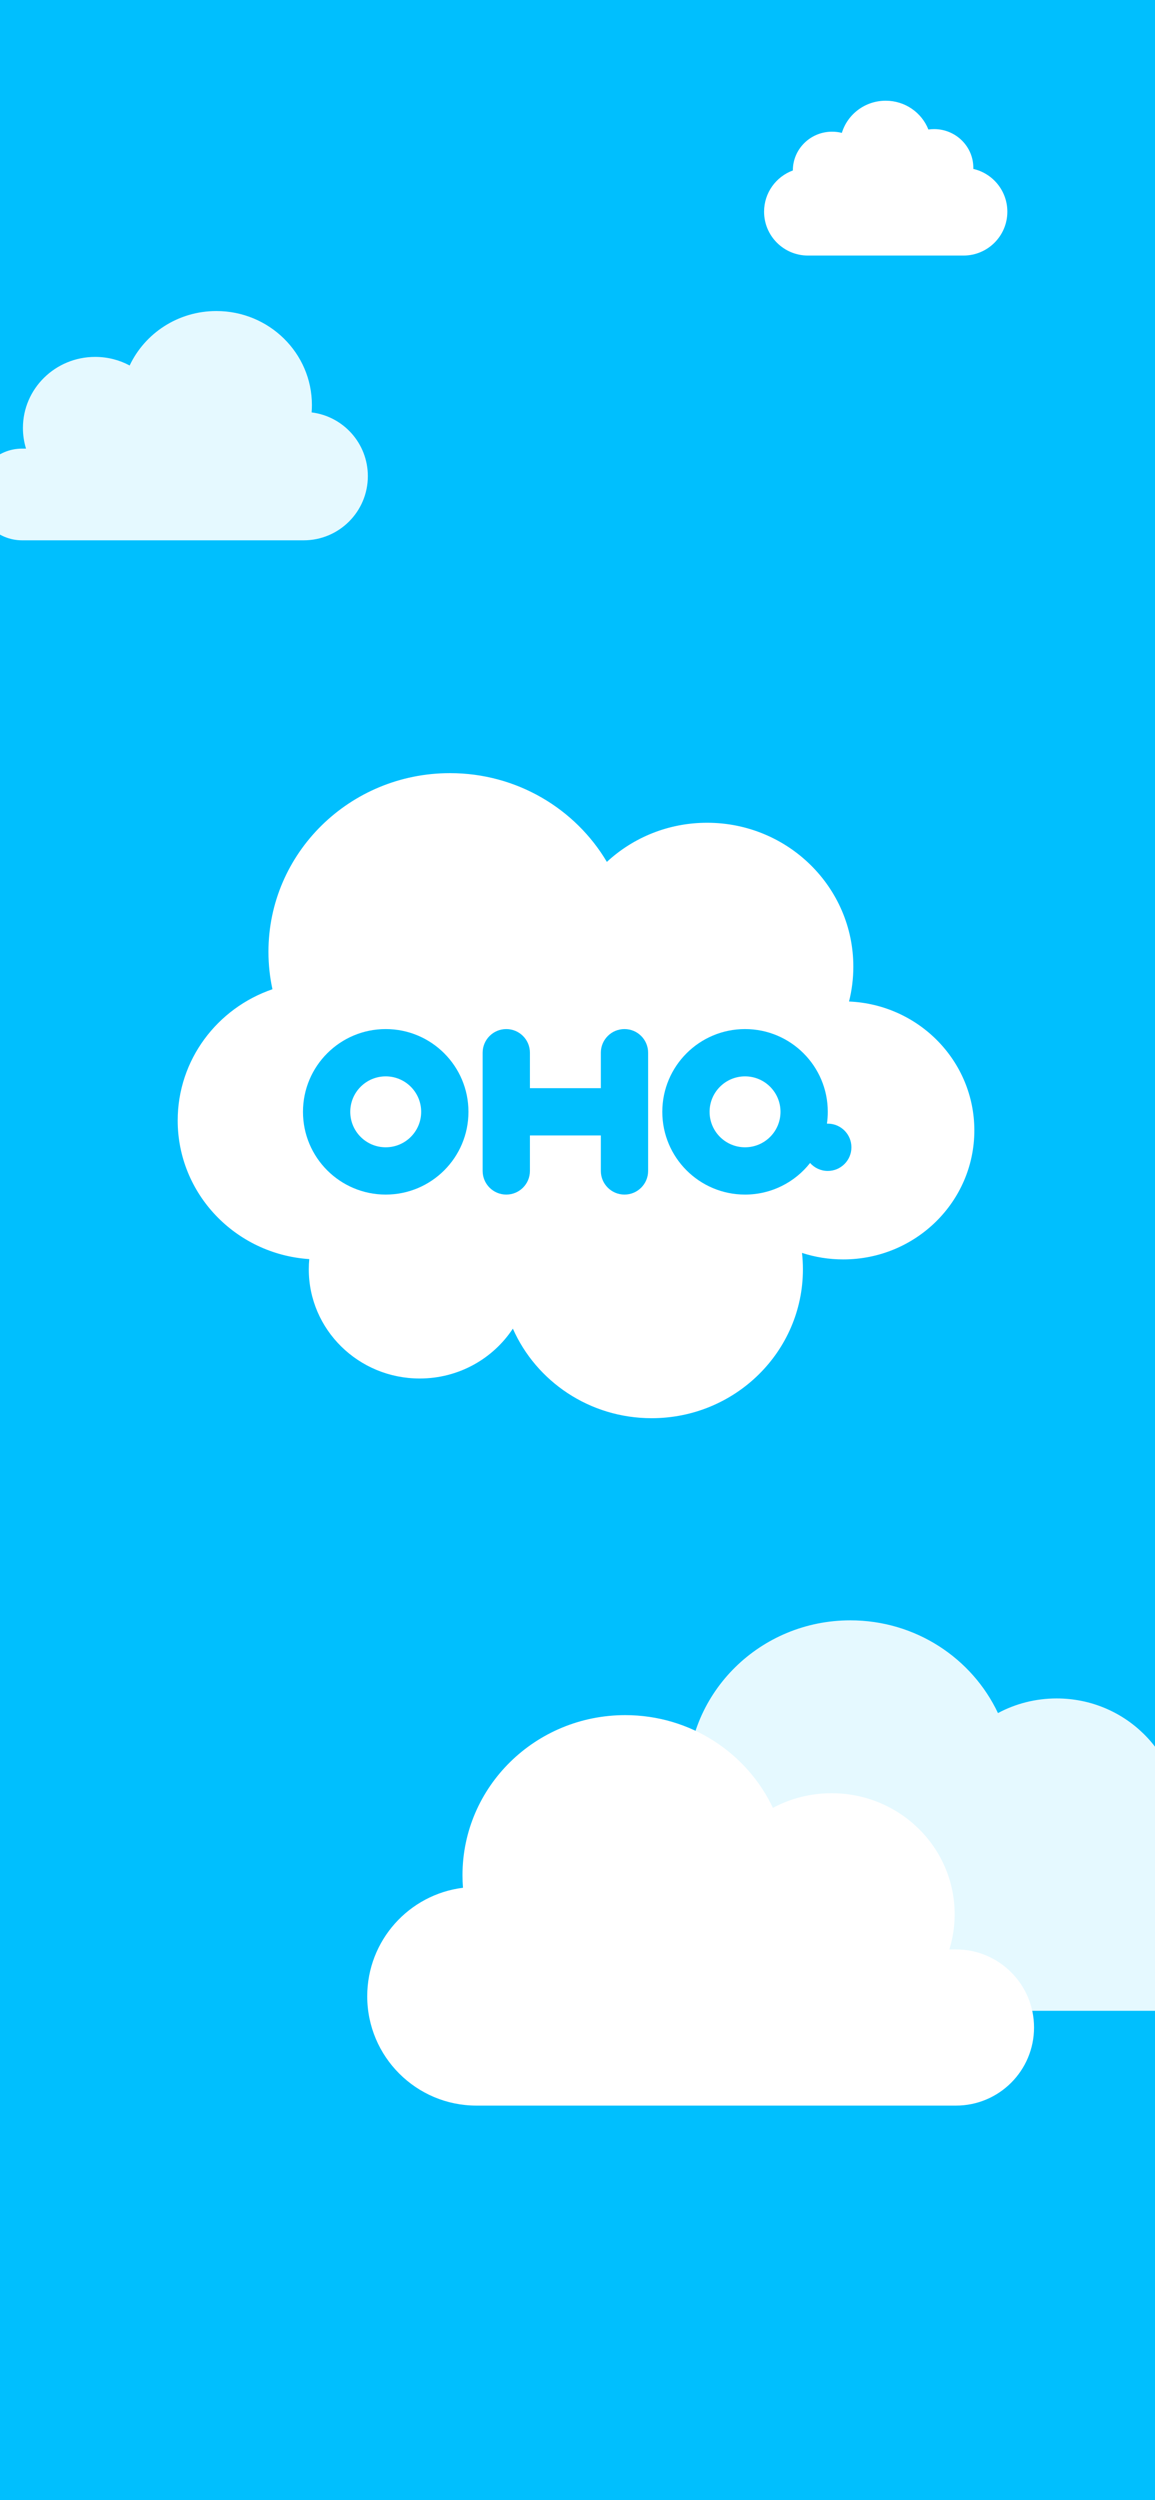 <svg width="390" height="844" viewBox="0 0 390 844" fill="none" xmlns="http://www.w3.org/2000/svg">
<rect x="0" y="0" width="390" height="844" fill="#333333" stroke="none"/>
<g clip-path="url(#clip0_1_12740)">
<rect width="390" height="844" fill="#00BFFE"/>
<path fill-rule="evenodd" clip-rule="evenodd" d="M232.165 601.045C232.165 602.471 232.221 603.883 232.331 605.281C214.107 607.536 200 623.075 200 641.909C200 662.293 216.525 678.818 236.909 678.818H285.333H329.277H398.791C413.351 678.818 425.155 667.015 425.155 652.455C425.155 637.894 413.351 626.091 398.791 626.091H396.573C397.729 622.336 398.351 618.353 398.351 614.227C398.351 591.659 379.75 573.364 356.804 573.364C349.624 573.364 342.87 575.155 336.977 578.308C328.248 559.82 309.203 547 287.113 547C256.766 547 232.165 571.197 232.165 601.045Z" fill="#E5F9FF"/>
<path fill-rule="evenodd" clip-rule="evenodd" d="M105.324 136.736C105.324 137.573 105.291 138.402 105.226 139.223C115.928 140.547 124.211 149.671 124.211 160.731C124.211 172.7 114.508 182.404 102.538 182.404L74.104 182.404L48.3 182.404C48.294 182.404 48.288 182.404 48.282 182.404H7.481C-1.069 182.404 -8 175.473 -8 166.923C-8 158.373 -1.069 151.442 7.481 151.442H8.783C8.105 149.238 7.739 146.899 7.739 144.476C7.739 131.224 18.662 120.481 32.136 120.481C36.352 120.481 40.318 121.533 43.778 123.384C48.904 112.528 60.087 105 73.058 105C90.878 105 105.324 119.209 105.324 136.736Z" fill="#E5F9FF"/>
<path fill-rule="evenodd" clip-rule="evenodd" d="M156.165 633.045C156.165 634.471 156.221 635.883 156.331 637.281C138.107 639.536 124 655.075 124 673.909C124 694.293 140.525 710.818 160.909 710.818H209.333H253.277H322.791C337.351 710.818 349.155 699.015 349.155 684.455C349.155 669.894 337.351 658.091 322.791 658.091H320.573C321.729 654.336 322.351 650.353 322.351 646.227C322.351 623.659 303.75 605.364 280.804 605.364C273.624 605.364 266.87 607.155 260.977 610.308C252.248 591.82 233.203 579 211.113 579C180.766 579 156.165 603.197 156.165 633.045Z" fill="white"/>
<path fill-rule="evenodd" clip-rule="evenodd" d="M284.263 44.863C286.172 38.579 292.079 34 299.071 34C305.632 34 311.238 38.032 313.482 43.721C314.112 43.63 314.756 43.583 315.411 43.583C322.728 43.583 328.66 49.434 328.66 56.651C328.66 56.777 328.658 56.901 328.655 57.026C335.235 58.534 340.143 64.425 340.143 71.462C340.143 79.642 333.512 86.272 325.332 86.272H272.811C264.631 86.272 258 79.642 258 71.462C258 65.073 262.046 59.628 267.715 57.551L267.715 57.523C267.715 50.305 273.647 44.455 280.964 44.455C282.103 44.455 283.208 44.596 284.263 44.863Z" fill="white"/>
<path fill-rule="evenodd" clip-rule="evenodd" d="M91.996 333.95C91.112 329.872 90.646 325.641 90.646 321.303C90.646 287.999 118.087 261 151.938 261C174.545 261 194.293 273.042 204.918 290.963C213.756 282.77 225.665 277.75 238.767 277.75C266.035 277.75 288.14 299.499 288.14 326.328C288.14 330.386 287.634 334.328 286.681 338.095C310.225 339.098 329 358.195 329 381.606C329 405.66 309.182 425.159 284.734 425.159C279.868 425.159 275.186 424.386 270.806 422.959C271.01 424.781 271.114 426.633 271.114 428.509C271.114 456.262 248.247 478.761 220.038 478.761C199.06 478.761 181.036 466.318 173.174 448.525C166.5 458.657 154.906 465.36 141.72 465.36C121.034 465.36 104.264 448.861 104.264 428.508C104.264 427.343 104.319 426.191 104.427 425.054C79.612 423.413 60 403.089 60 378.258C60 357.757 73.368 340.328 91.996 333.95Z" fill="white"/>
<circle cx="130.243" cy="375.335" r="27.938" fill="#00BFFE"/>
<circle cx="130.243" cy="375.335" r="11.973" fill="white"/>
<path fill-rule="evenodd" clip-rule="evenodd" d="M279.227 379.331C279.414 378.026 279.511 376.692 279.511 375.335C279.511 359.906 267.002 347.397 251.573 347.397C236.143 347.397 223.635 359.906 223.635 375.335C223.635 390.765 236.143 403.273 251.573 403.273C260.484 403.273 268.421 399.101 273.537 392.603C274.999 394.252 277.133 395.291 279.511 395.291C283.919 395.291 287.493 391.717 287.493 387.309C287.493 382.9 283.919 379.326 279.511 379.326C279.416 379.326 279.321 379.328 279.227 379.331Z" fill="#00BFFE"/>
<circle cx="251.573" cy="375.335" r="11.973" fill="white"/>
<path d="M162.97 395.291V355.38C162.97 350.971 166.544 347.397 170.953 347.397C175.361 347.397 178.935 350.971 178.935 355.38V367.353H202.881V355.38C202.881 350.971 206.455 347.397 210.864 347.397C215.272 347.397 218.846 350.971 218.846 355.38V395.291C218.846 399.699 215.272 403.273 210.864 403.273C206.455 403.273 202.881 399.699 202.881 395.291V383.317H178.935V395.291C178.935 399.699 175.361 403.273 170.953 403.273C166.544 403.273 162.97 399.699 162.97 395.291Z" fill="#00BFFE"/>
</g>
<defs>
<clipPath id="clip0_1_12740">
<rect width="390" height="844" fill="white"/>
</clipPath>
</defs>
</svg>
